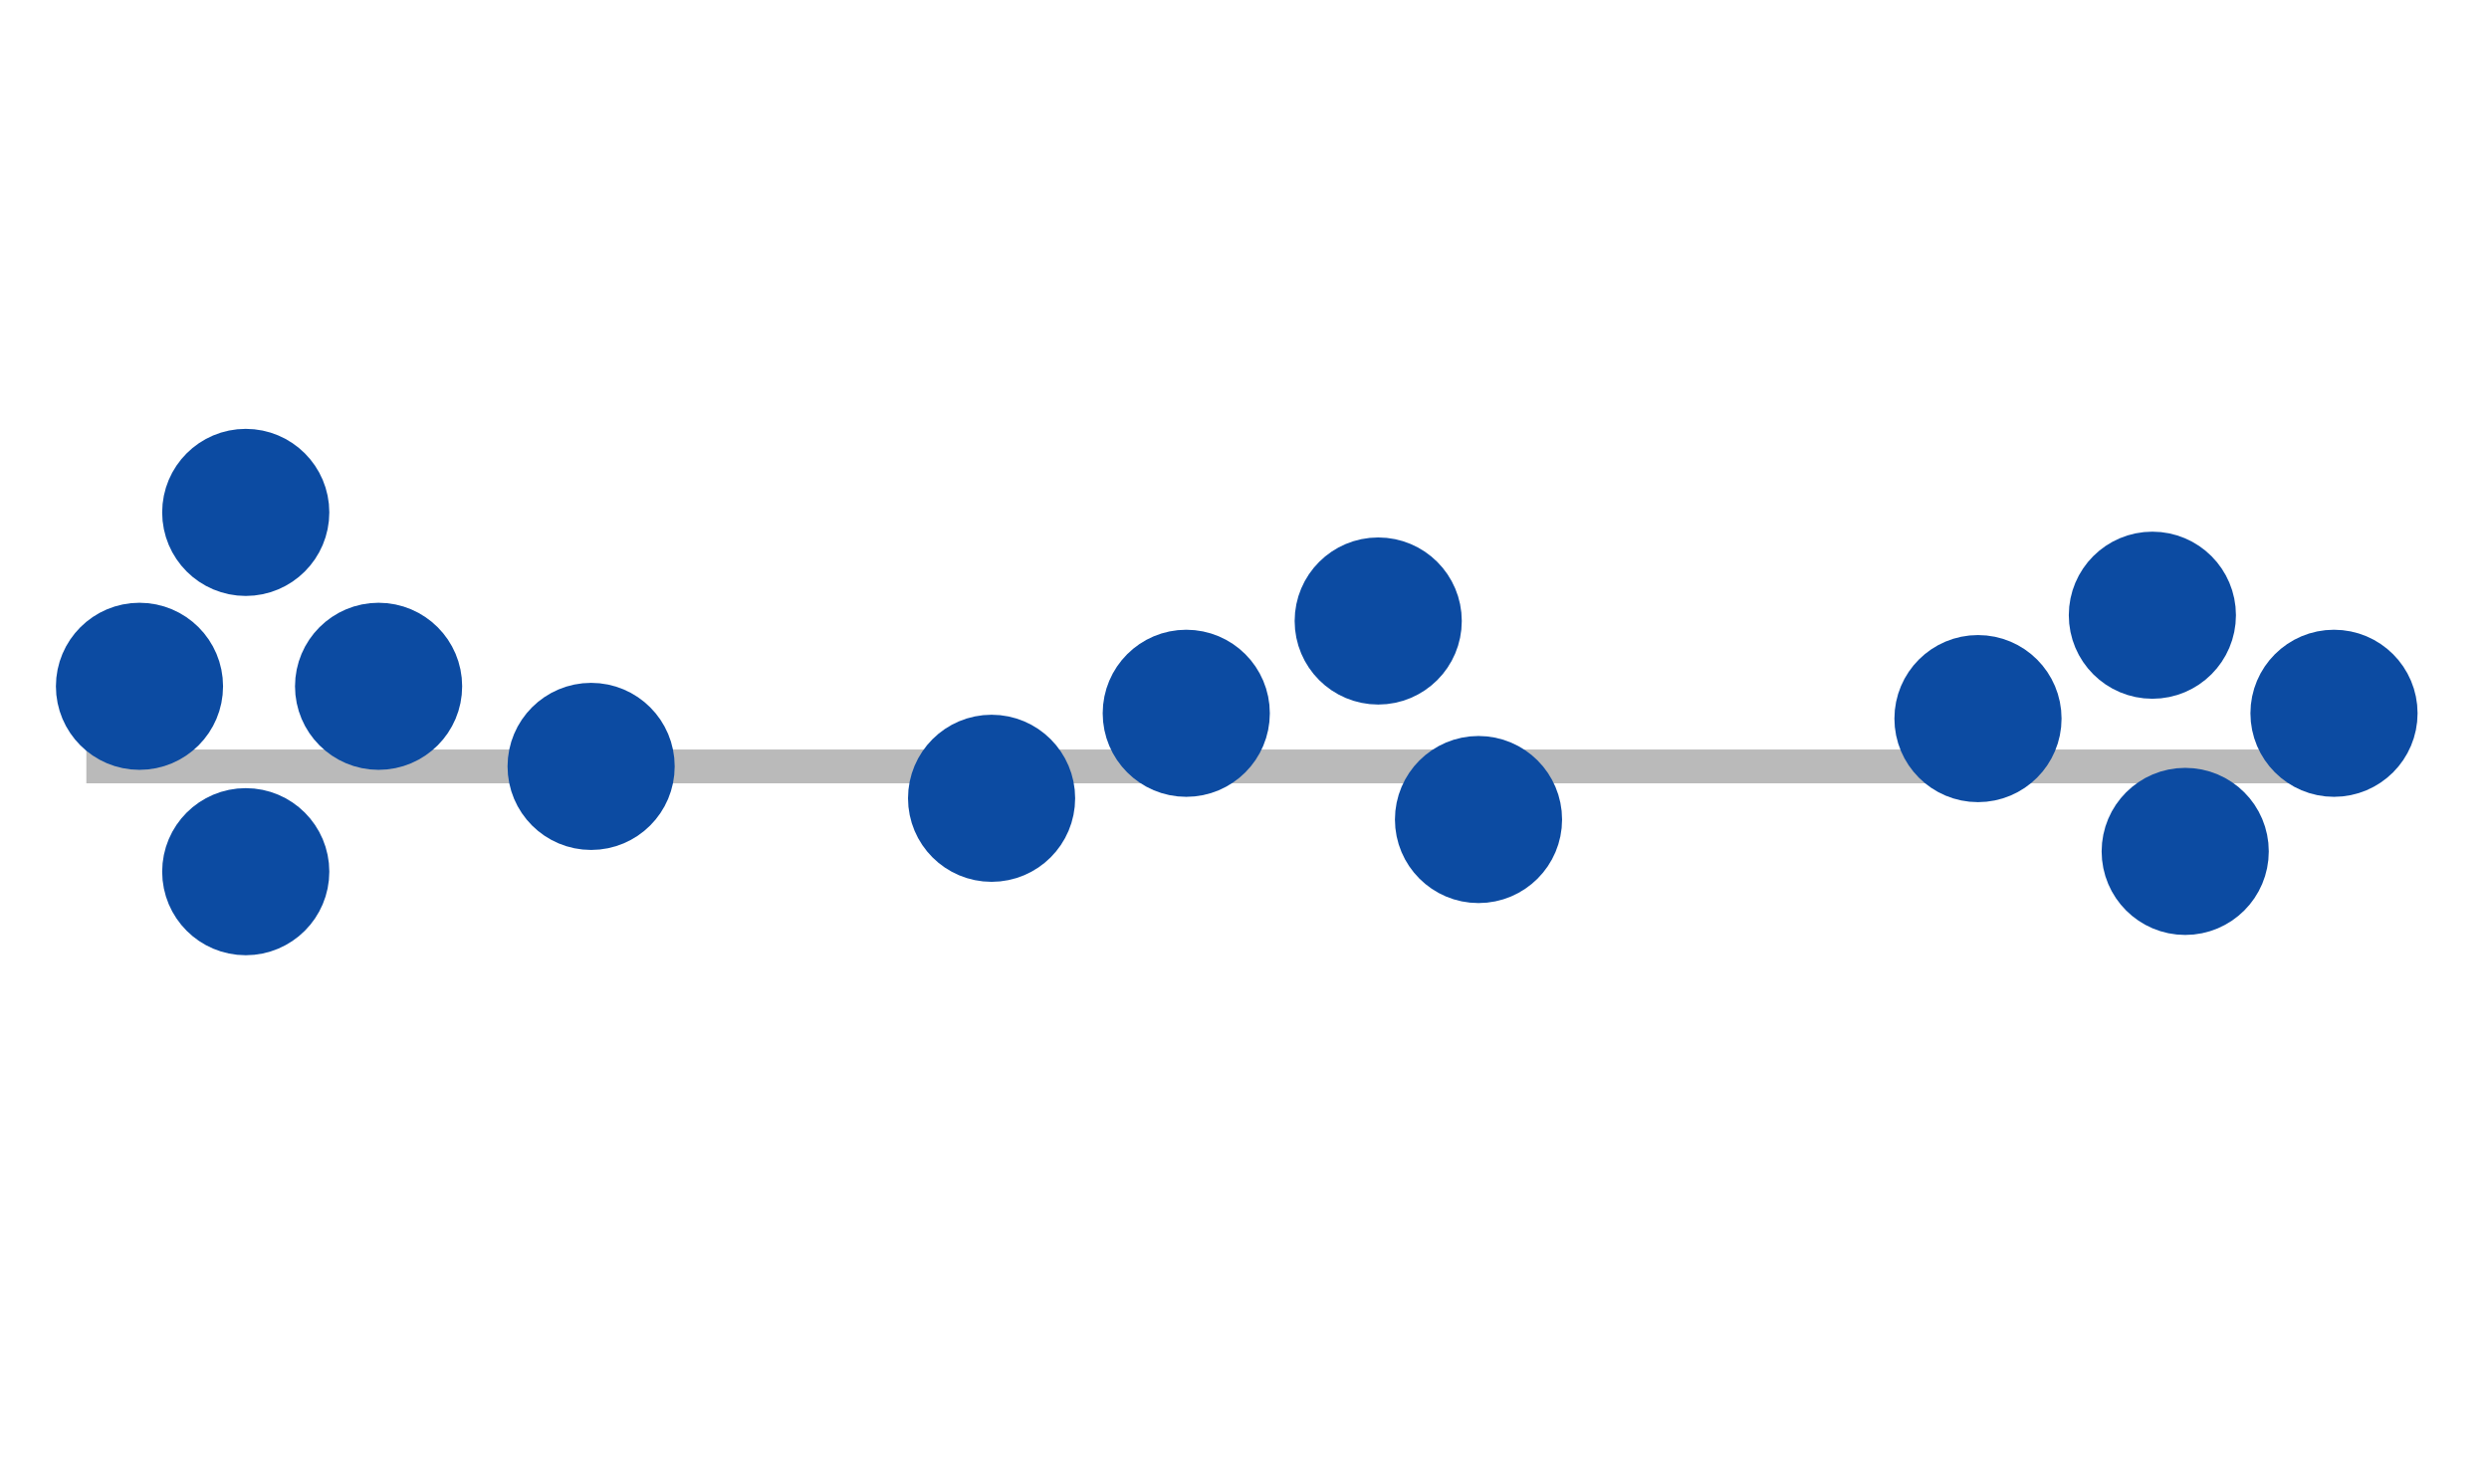 <?xml version="1.0" encoding="utf-8"?>
<!-- Generator: Adobe Illustrator 16.0.3, SVG Export Plug-In . SVG Version: 6.00 Build 0)  -->
<!DOCTYPE svg PUBLIC "-//W3C//DTD SVG 1.1//EN" "http://www.w3.org/Graphics/SVG/1.1/DTD/svg11.dtd">
<svg version="1.1" id="Layer_1" xmlns="http://www.w3.org/2000/svg" xmlns:xlink="http://www.w3.org/1999/xlink" x="0px" y="0px"
	 width="368px" height="219.5px" viewBox="210.5 14.5 368 219.5" enable-background="new 210.5 14.5 368 219.5"
	 xml:space="preserve">
<line fill="none" stroke="#BABABA" stroke-width="5" stroke-miterlimit="10" x1="223.266" y1="127.848" x2="555.582" y2="127.848"/>
<circle fill="#0C4BA2" stroke="#0C4BA2" stroke-width="9" stroke-miterlimit="10" cx="231.122" cy="116" r="7.856"/>
<circle fill="#0C4BA2" stroke="#0C4BA2" stroke-width="9" stroke-miterlimit="10" cx="266.474" cy="116" r="7.856"/>
<circle fill="#0C4BA2" stroke="#0C4BA2" stroke-width="9" stroke-miterlimit="10" cx="555.583" cy="119.991" r="7.856"/>
<circle fill="#0C4BA2" stroke="#0C4BA2" stroke-width="9" stroke-miterlimit="10" cx="533.584" cy="140.418" r="7.856"/>
<circle fill="#0C4BA2" stroke="#0C4BA2" stroke-width="9" stroke-miterlimit="10" cx="297.897" cy="127.846" r="7.856"/>
<circle fill="#0C4BA2" stroke="#0C4BA2" stroke-width="9" stroke-miterlimit="10" cx="246.833" cy="143.418" r="7.856"/>
<circle fill="#0C4BA2" stroke="#0C4BA2" stroke-width="9" stroke-miterlimit="10" cx="385.889" cy="119.991" r="7.856"/>
<circle fill="#0C4BA2" stroke="#0C4BA2" stroke-width="9" stroke-miterlimit="10" cx="429.098" cy="135.704" r="7.856"/>
<circle fill="#0C4BA2" stroke="#0C4BA2" stroke-width="9" stroke-miterlimit="10" cx="357.105" cy="132.562" r="7.856"/>
<circle fill="#0C4BA2" stroke="#0C4BA2" stroke-width="9" stroke-miterlimit="10" cx="414.27" cy="106.342" r="7.856"/>
<circle fill="#0C4BA2" stroke="#0C4BA2" stroke-width="9" stroke-miterlimit="10" cx="502.946" cy="120.777" r="7.856"/>
<circle fill="#0C4BA2" stroke="#0C4BA2" stroke-width="9" stroke-miterlimit="10" cx="528.729" cy="105.486" r="7.856"/>
<circle fill="#0C4BA2" stroke="#0C4BA2" stroke-width="9" stroke-miterlimit="10" cx="246.833" cy="90.281" r="7.856"/>
</svg>
